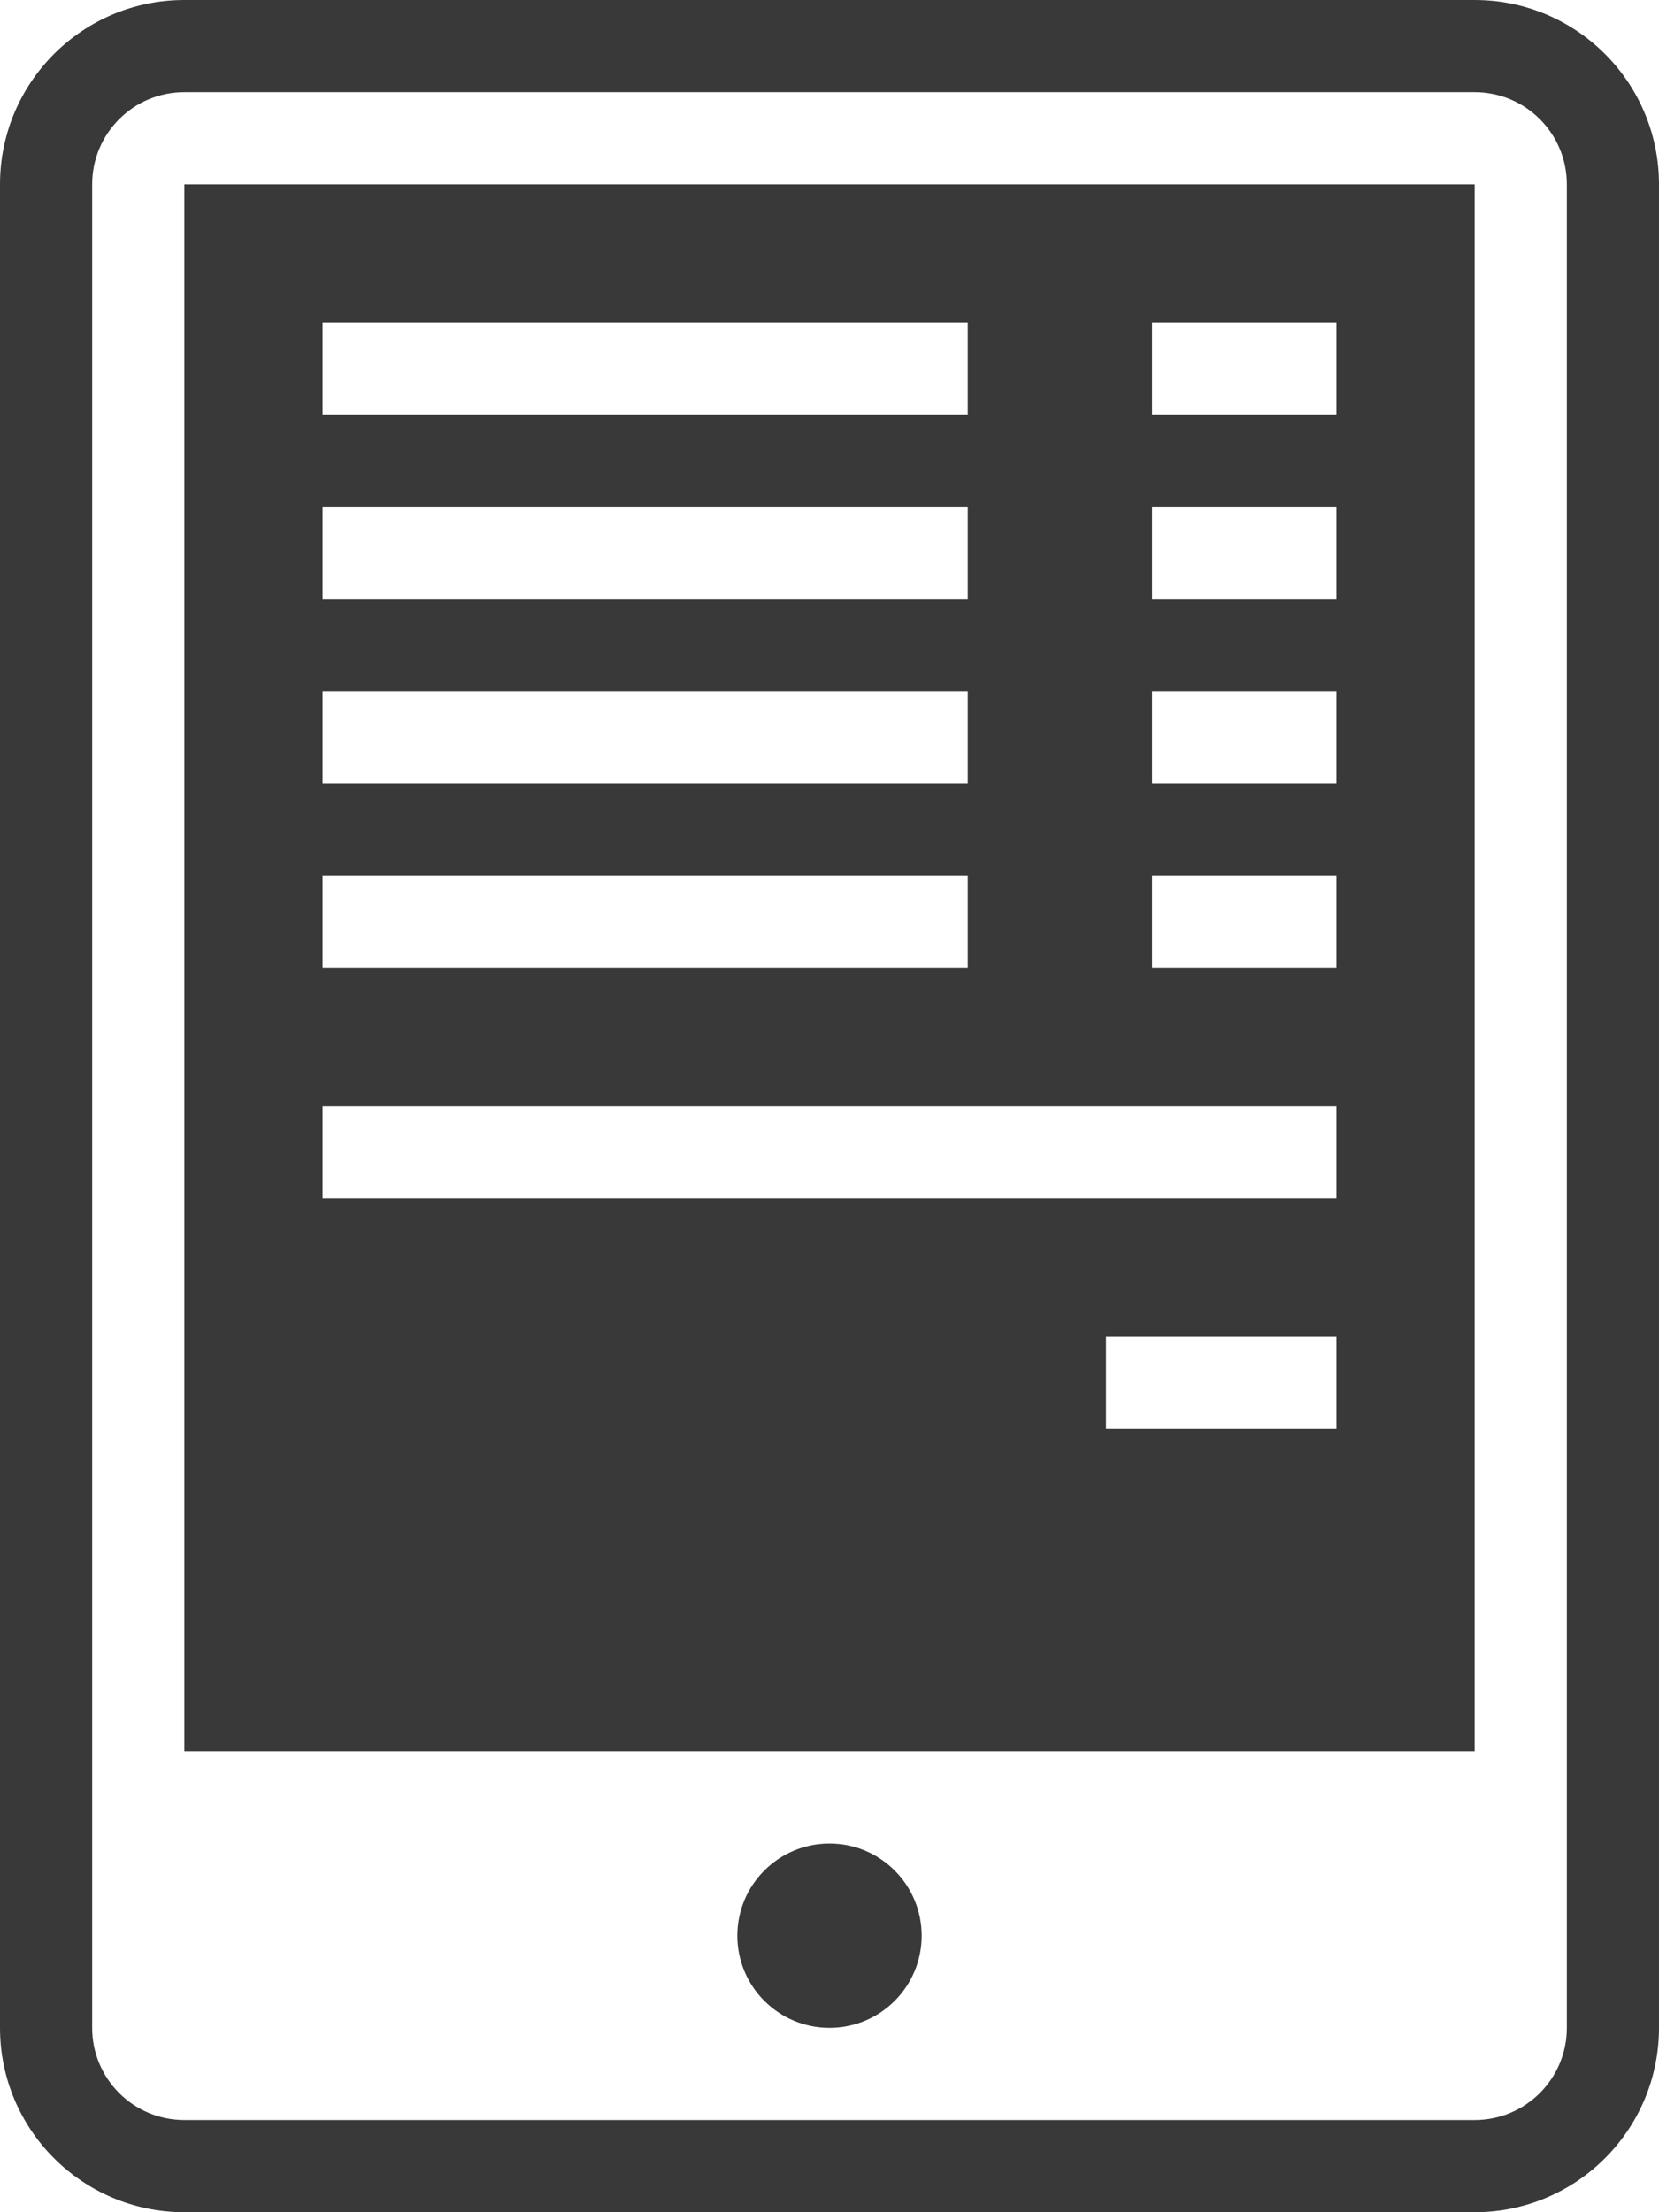 <?xml version="1.0" encoding="UTF-8"?>
<svg width="36px" height="48px" viewBox="0 0 36 48" version="1.1" xmlns="http://www.w3.org/2000/svg" xmlns:xlink="http://www.w3.org/1999/xlink">
    <title>pictograms/no_container/smart_bill</title>
    <g id="Symbols" stroke="none" stroke-width="1" fill="none" fill-rule="evenodd">
        <g id="pictograms/Marketing-&amp;-Payment/smart-bill" transform="translate(-30, -24)" fill="#39393A">
            <path d="M62,62 L34,62 L34,28 L62,28 L62,62 Z M62,26 L34,26 C32.895,26 32,26.895 32,28 L32,68 C32,69.105 32.895,70 34,70 L62,70 C63.105,70 64,69.105 64,68 L64,28 C64,26.895 63.105,26 62,26 L62,26 Z M62,24 C64.209,24 66,25.791 66,28 L66,68 C66,70.209 64.209,72 62,72 L34,72 C31.791,72 30,70.209 30,68 L30,28 C30,25.791 31.791,24 34,24 L62,24 Z M59,31 L55,31 L55,33 L59,33 L59,31 Z M59,35 L55,35 L55,37 L59,37 L59,35 Z M59,39 L55,39 L55,41 L59,41 L59,39 Z M59,43 L55,43 L55,45 L59,45 L59,43 Z M51,31 L37,31 L37,33 L51,33 L51,31 Z M51,35 L37,35 L37,37 L51,37 L51,35 Z M51,39 L37,39 L37,41 L51,41 L51,39 Z M51,43 L37,43 L37,45 L51,45 L51,43 Z M59,53 L54,53 L54,55 L59,55 L59,53 Z M59,48 L37,48 L37,50 L59,50 L59,48 Z M50,66 C50,64.895 49.105,64 48,64 C46.895,64 46,64.895 46,66 C46,67.105 46.895,68 48,68 C49.105,68 50,67.105 50,66 Z" id="●-Pictogram"></path>
        </g>
    </g>
</svg>